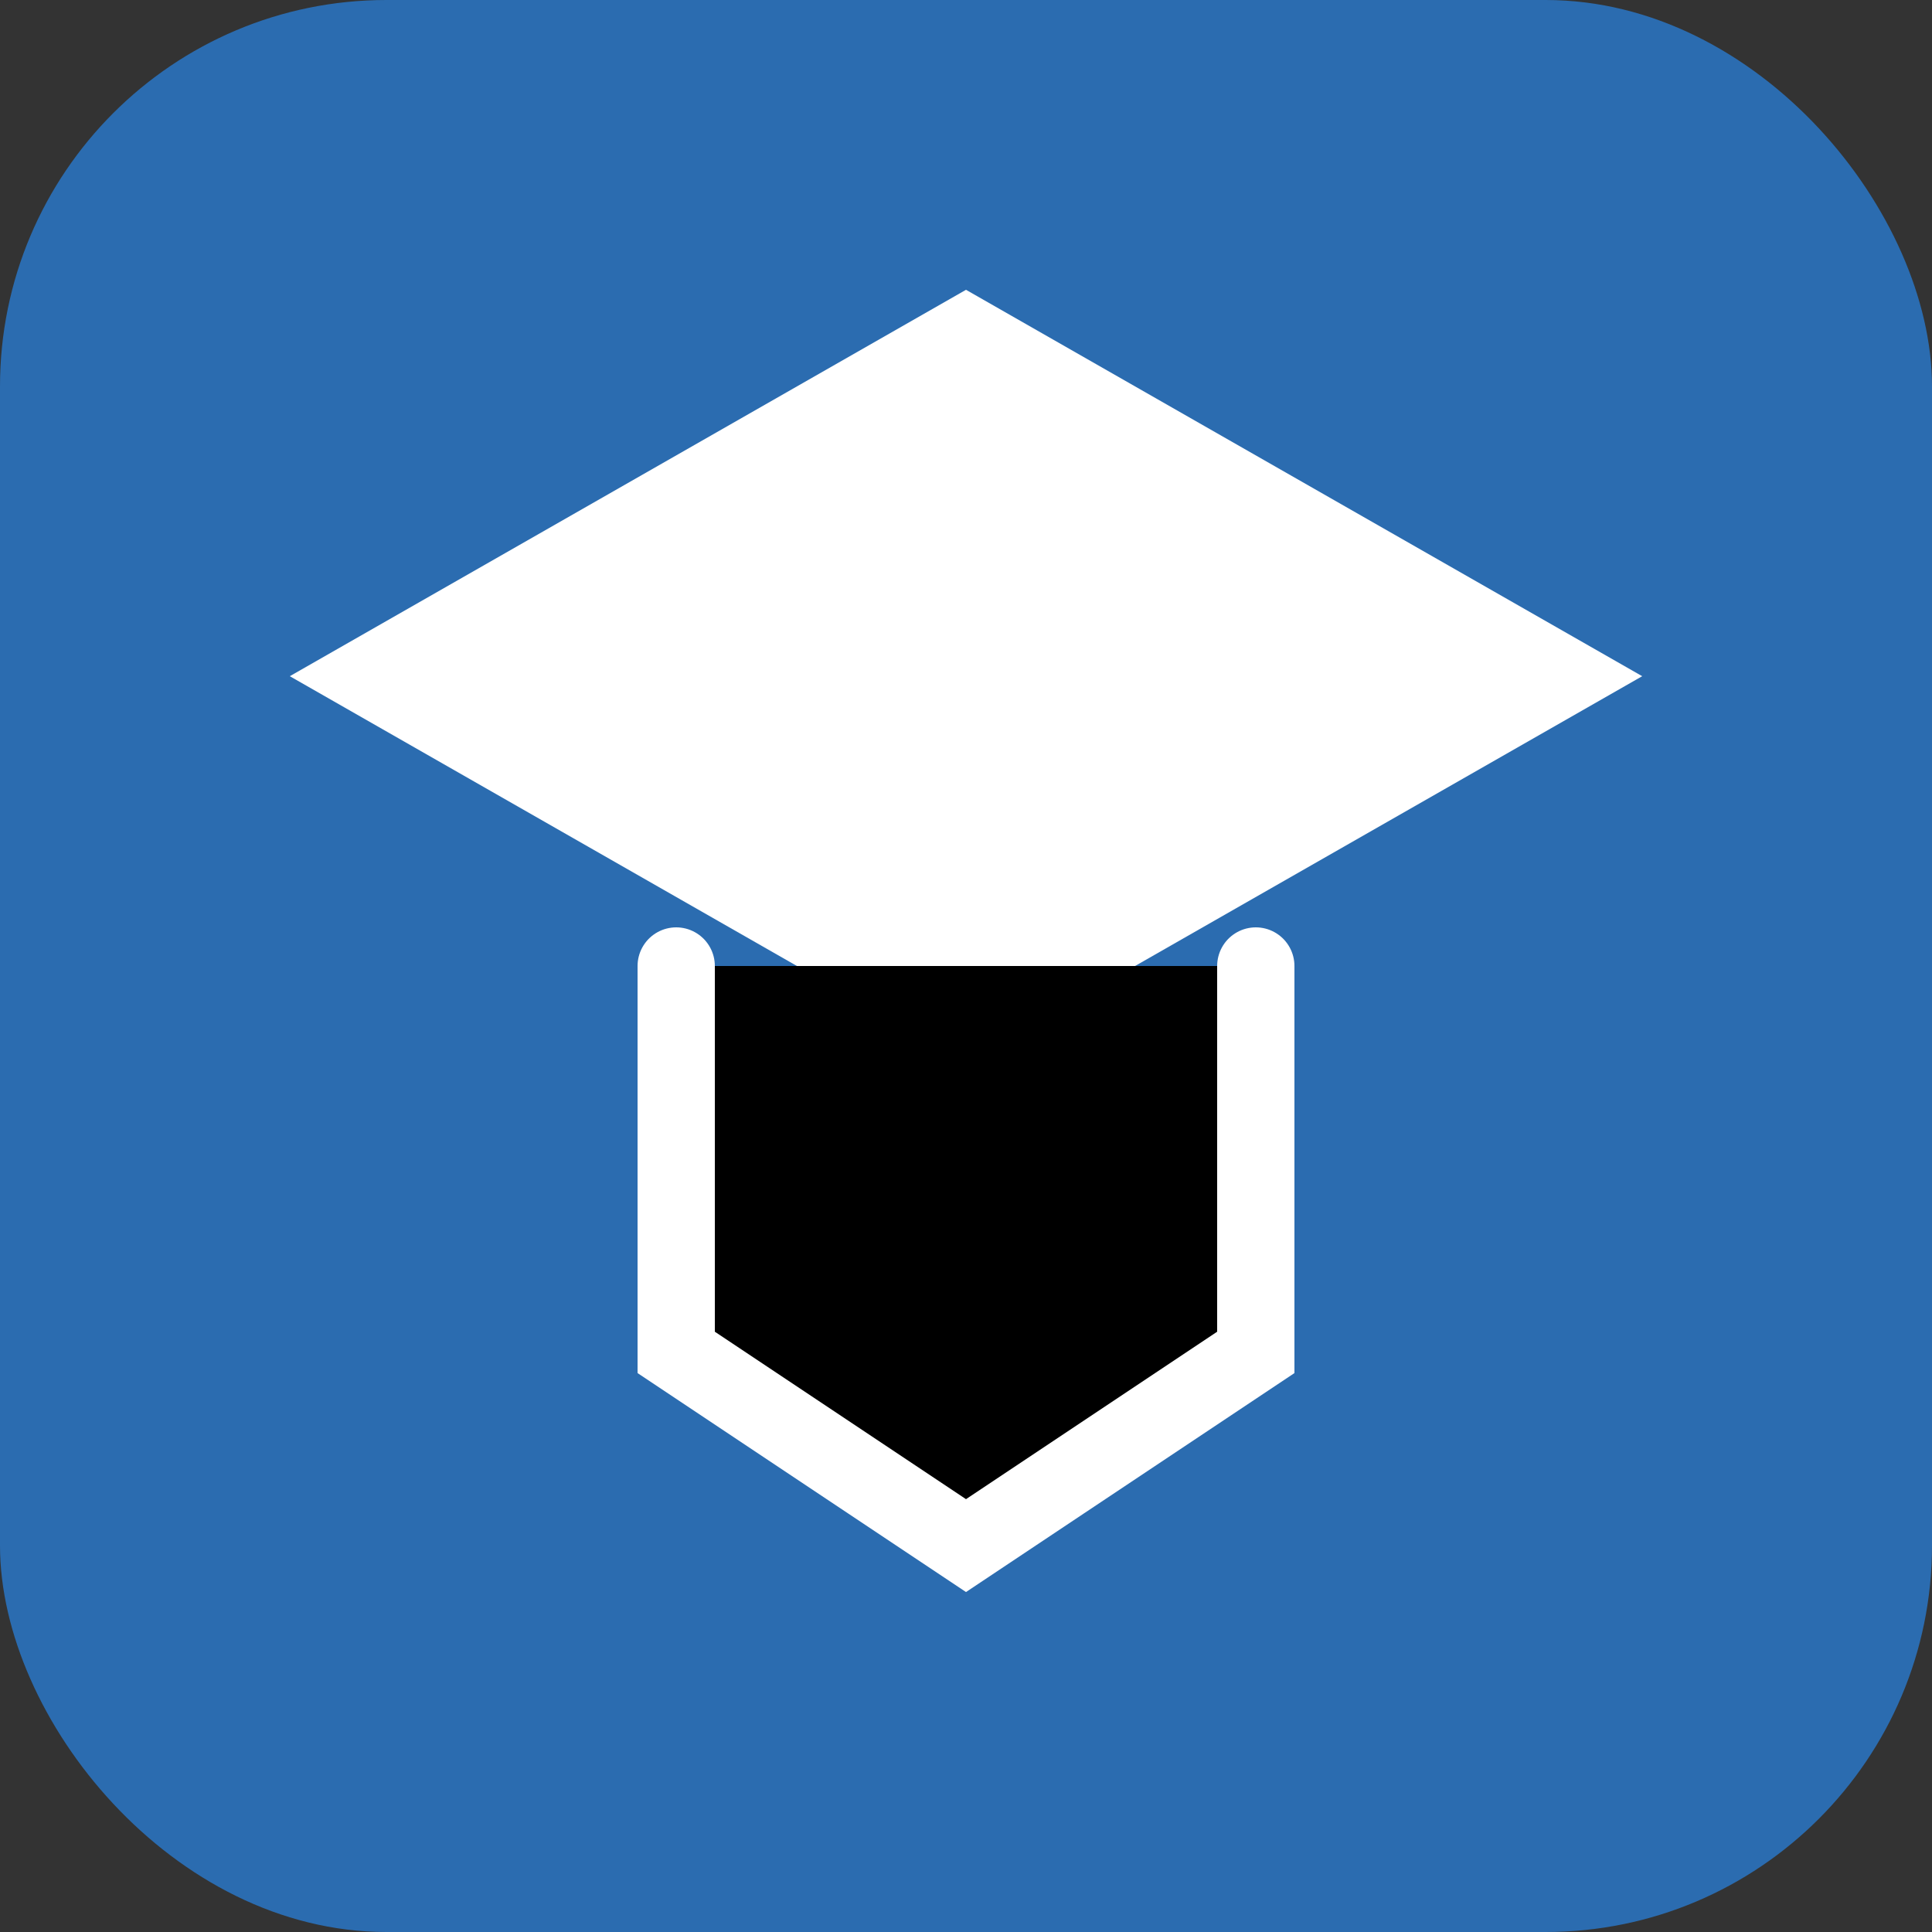 <svg width="80" height="80" viewBox="0 0 100 100" xmlns="http://www.w3.org/2000/svg">
  <rect x="0" y="0" width="100" height="100" fill="#333333" stroke="none"/>
  <rect width="100" height="100" rx="20" fill="#2B6CB0"></rect>
  <path d="M50 15L85 35L50 55L15 35L50 15Z" fill="white"></path>
  <path d="M35 50V70L50 80L65 70V50" stroke="white" stroke-width="4" stroke-linecap="round"></path>
</svg>
